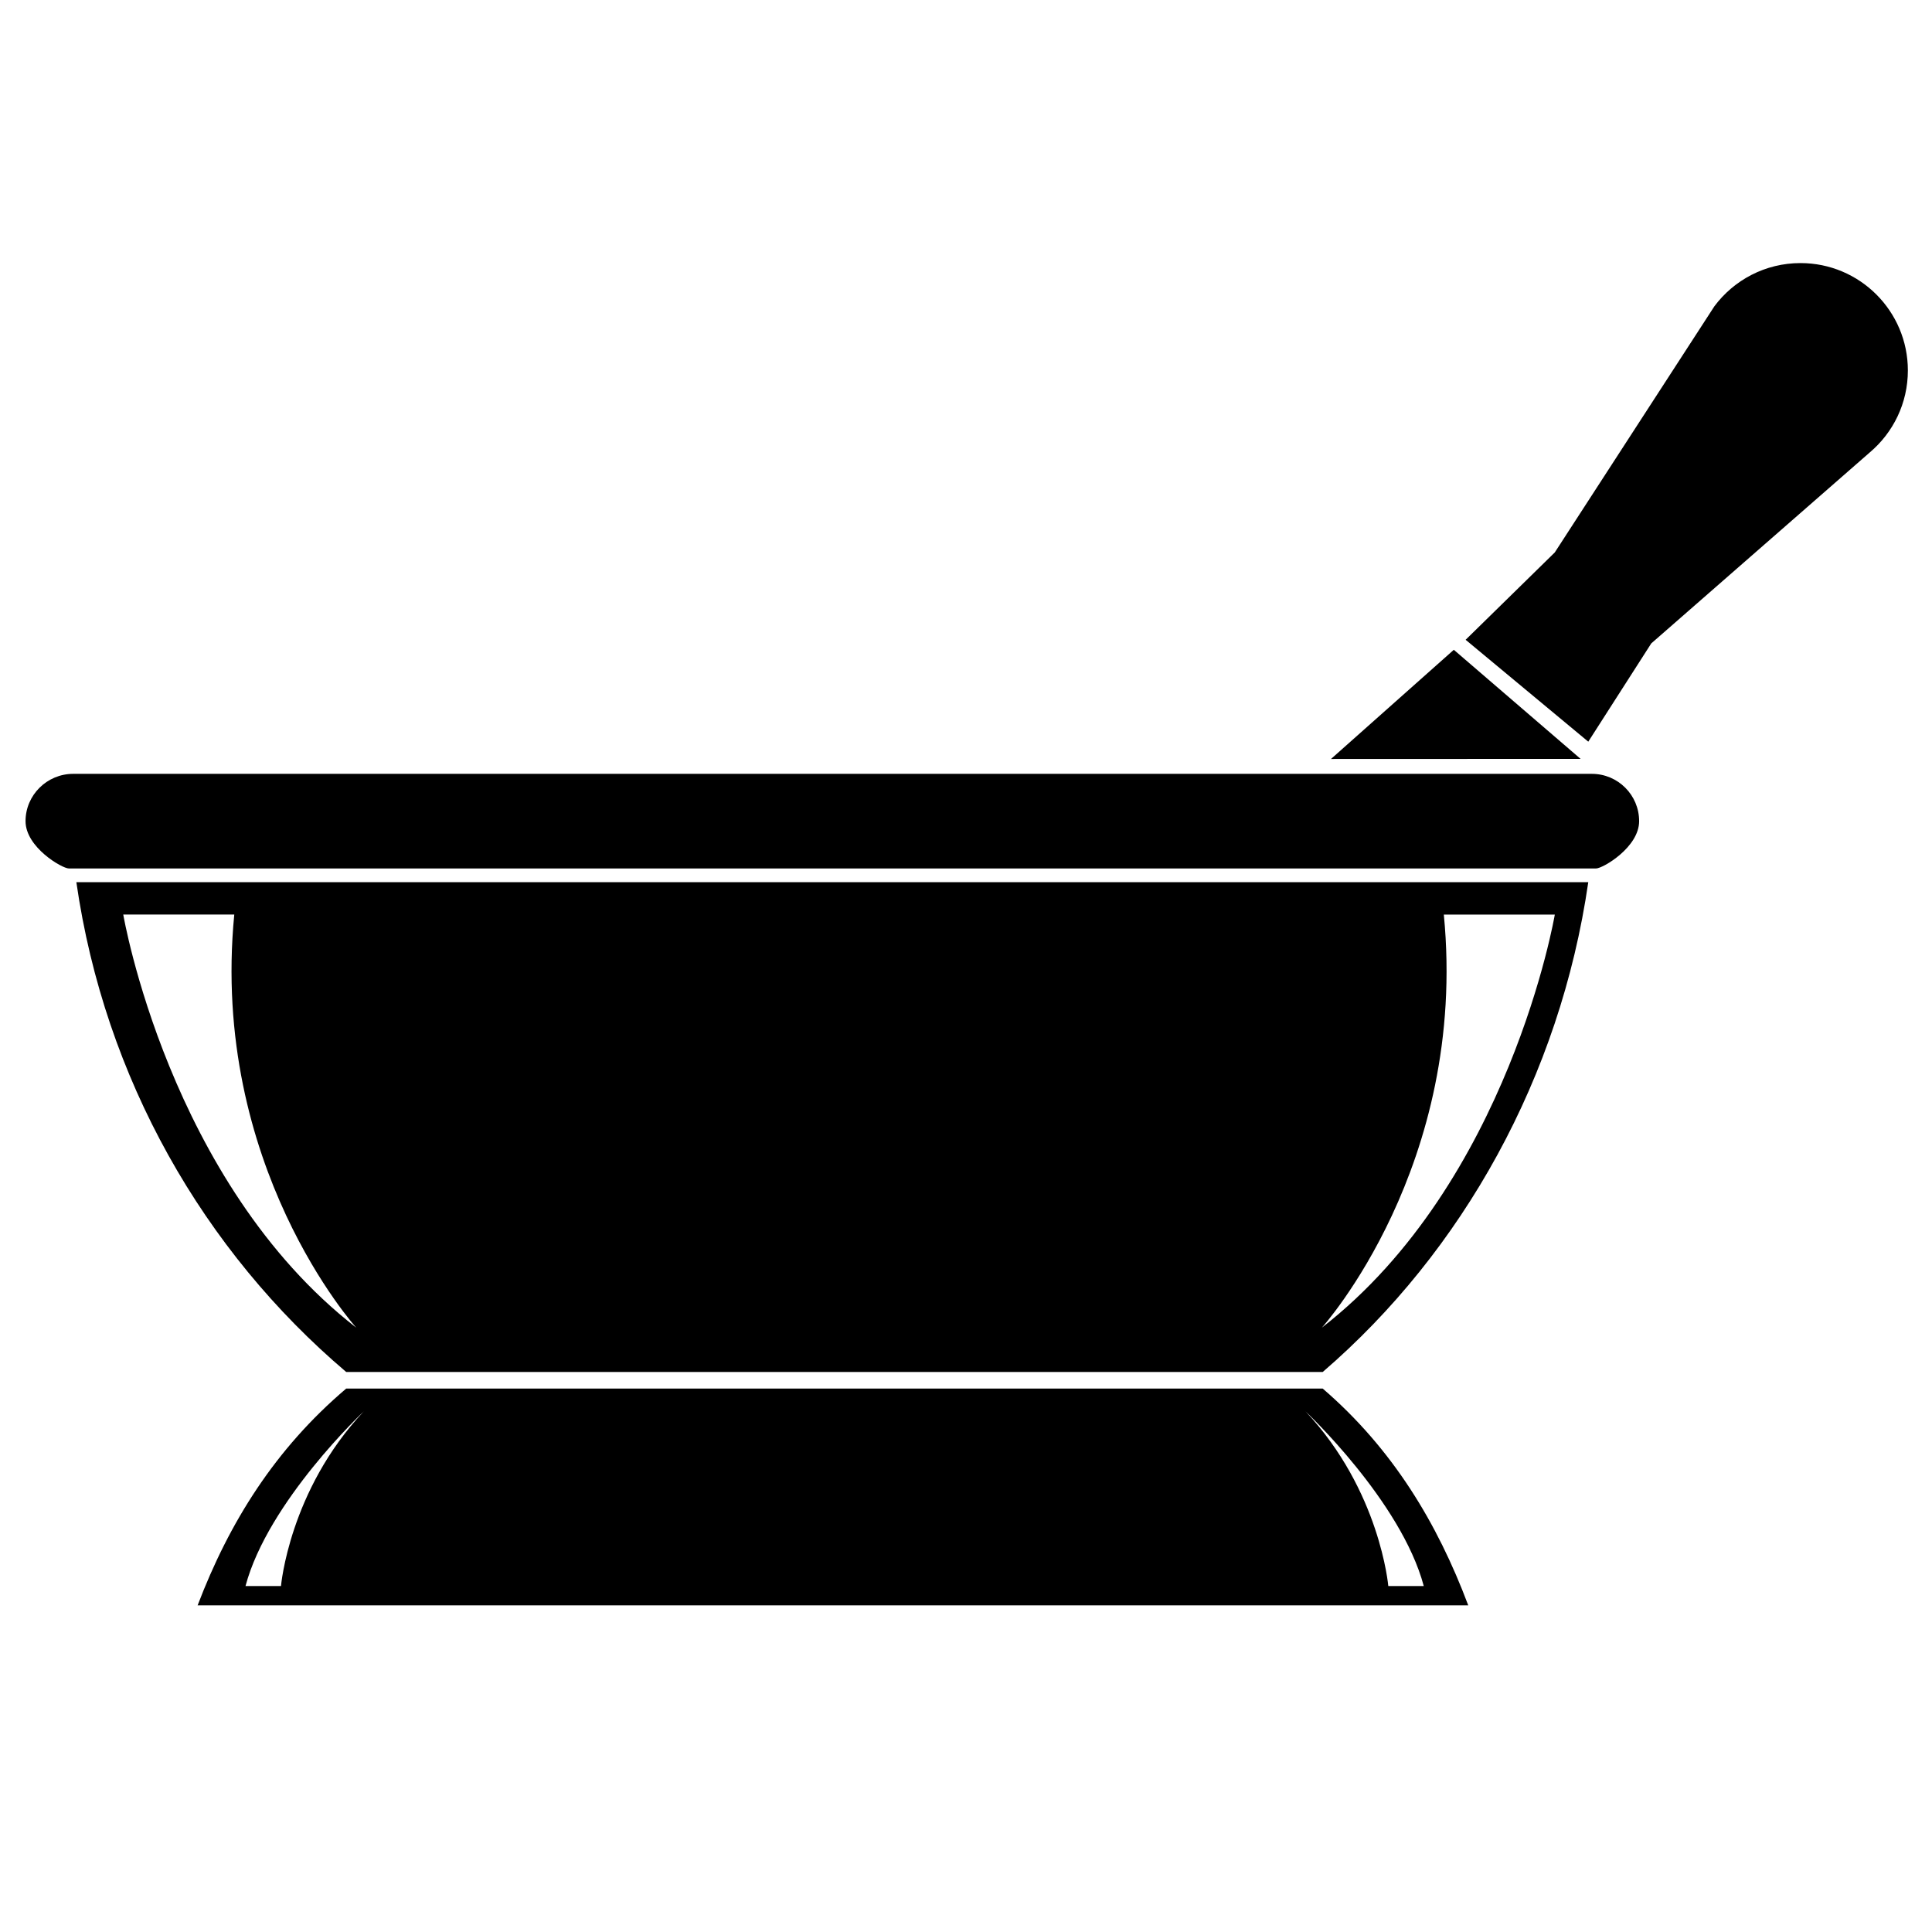 <svg xmlns="http://www.w3.org/2000/svg" xmlns:xlink="http://www.w3.org/1999/xlink" version="1.1" id="Layer_1" x="0px" y="0px" width="100px" height="100px" viewBox="0 0 100 100" enable-background="new 0 0 100 100" xml:space="preserve">
<g>
	<g>
		<g>
			<path fill="#000000" d="M3.952,45.66c1.467,10.175,6.598,19.098,13.967,25.353h50.545c7.248-6.241,12.287-15.288,13.745-25.353     H3.952z M6.38,47.337h5.746c-1.265,12.999,6.311,21.381,6.311,21.381C8.735,61.184,6.38,47.337,6.38,47.337z M68.42,68.719     c0,0,7.576-8.383,6.312-21.381h5.745C80.477,47.337,78.122,61.184,68.42,68.719z"/>
		</g>
	</g>
	<g>
		<g>
			<path fill="#000000" d="M68.464,71.873H17.919c-3.685,3.128-6.056,6.928-7.69,11.219h65.767     C74.401,78.843,72.085,74.99,68.464,71.873z M14.544,82.094h-1.837c1.171-4.394,6.122-9.042,6.122-9.042     C14.967,77.148,14.544,82.094,14.544,82.094z M67.572,73.052c0,0,4.952,4.648,6.122,9.042h-1.836     C71.858,82.094,71.435,77.148,67.572,73.052z"/>
		</g>
	</g>
	<g>
		<g>
			<path fill="#000000" d="M82.392,40.054H3.788c-1.353,0-2.466,1.097-2.466,2.449c0,1.352,1.891,2.449,2.245,2.449h79.042     c0.353,0,2.232-1.097,2.232-2.449C84.841,41.15,83.744,40.054,82.392,40.054z"/>
		</g>
	</g>
	<g>
		<g>
			<path fill="#000000" d="M93.193,13.617c-1.825,0-3.445,0.879-4.458,2.238l-8.259,12.738l-4.615,4.522l6.348,5.274l3.26-5.086     l11.312-9.887c1.206-1.019,1.97-2.542,1.97-4.242C98.75,16.105,96.262,13.617,93.193,13.617z"/>
		</g>
	</g>
	<polygon fill="#000000" points="75.249,33.633 68.892,39.284 81.811,39.279 81.811,39.279  "/>
</g>
</svg>